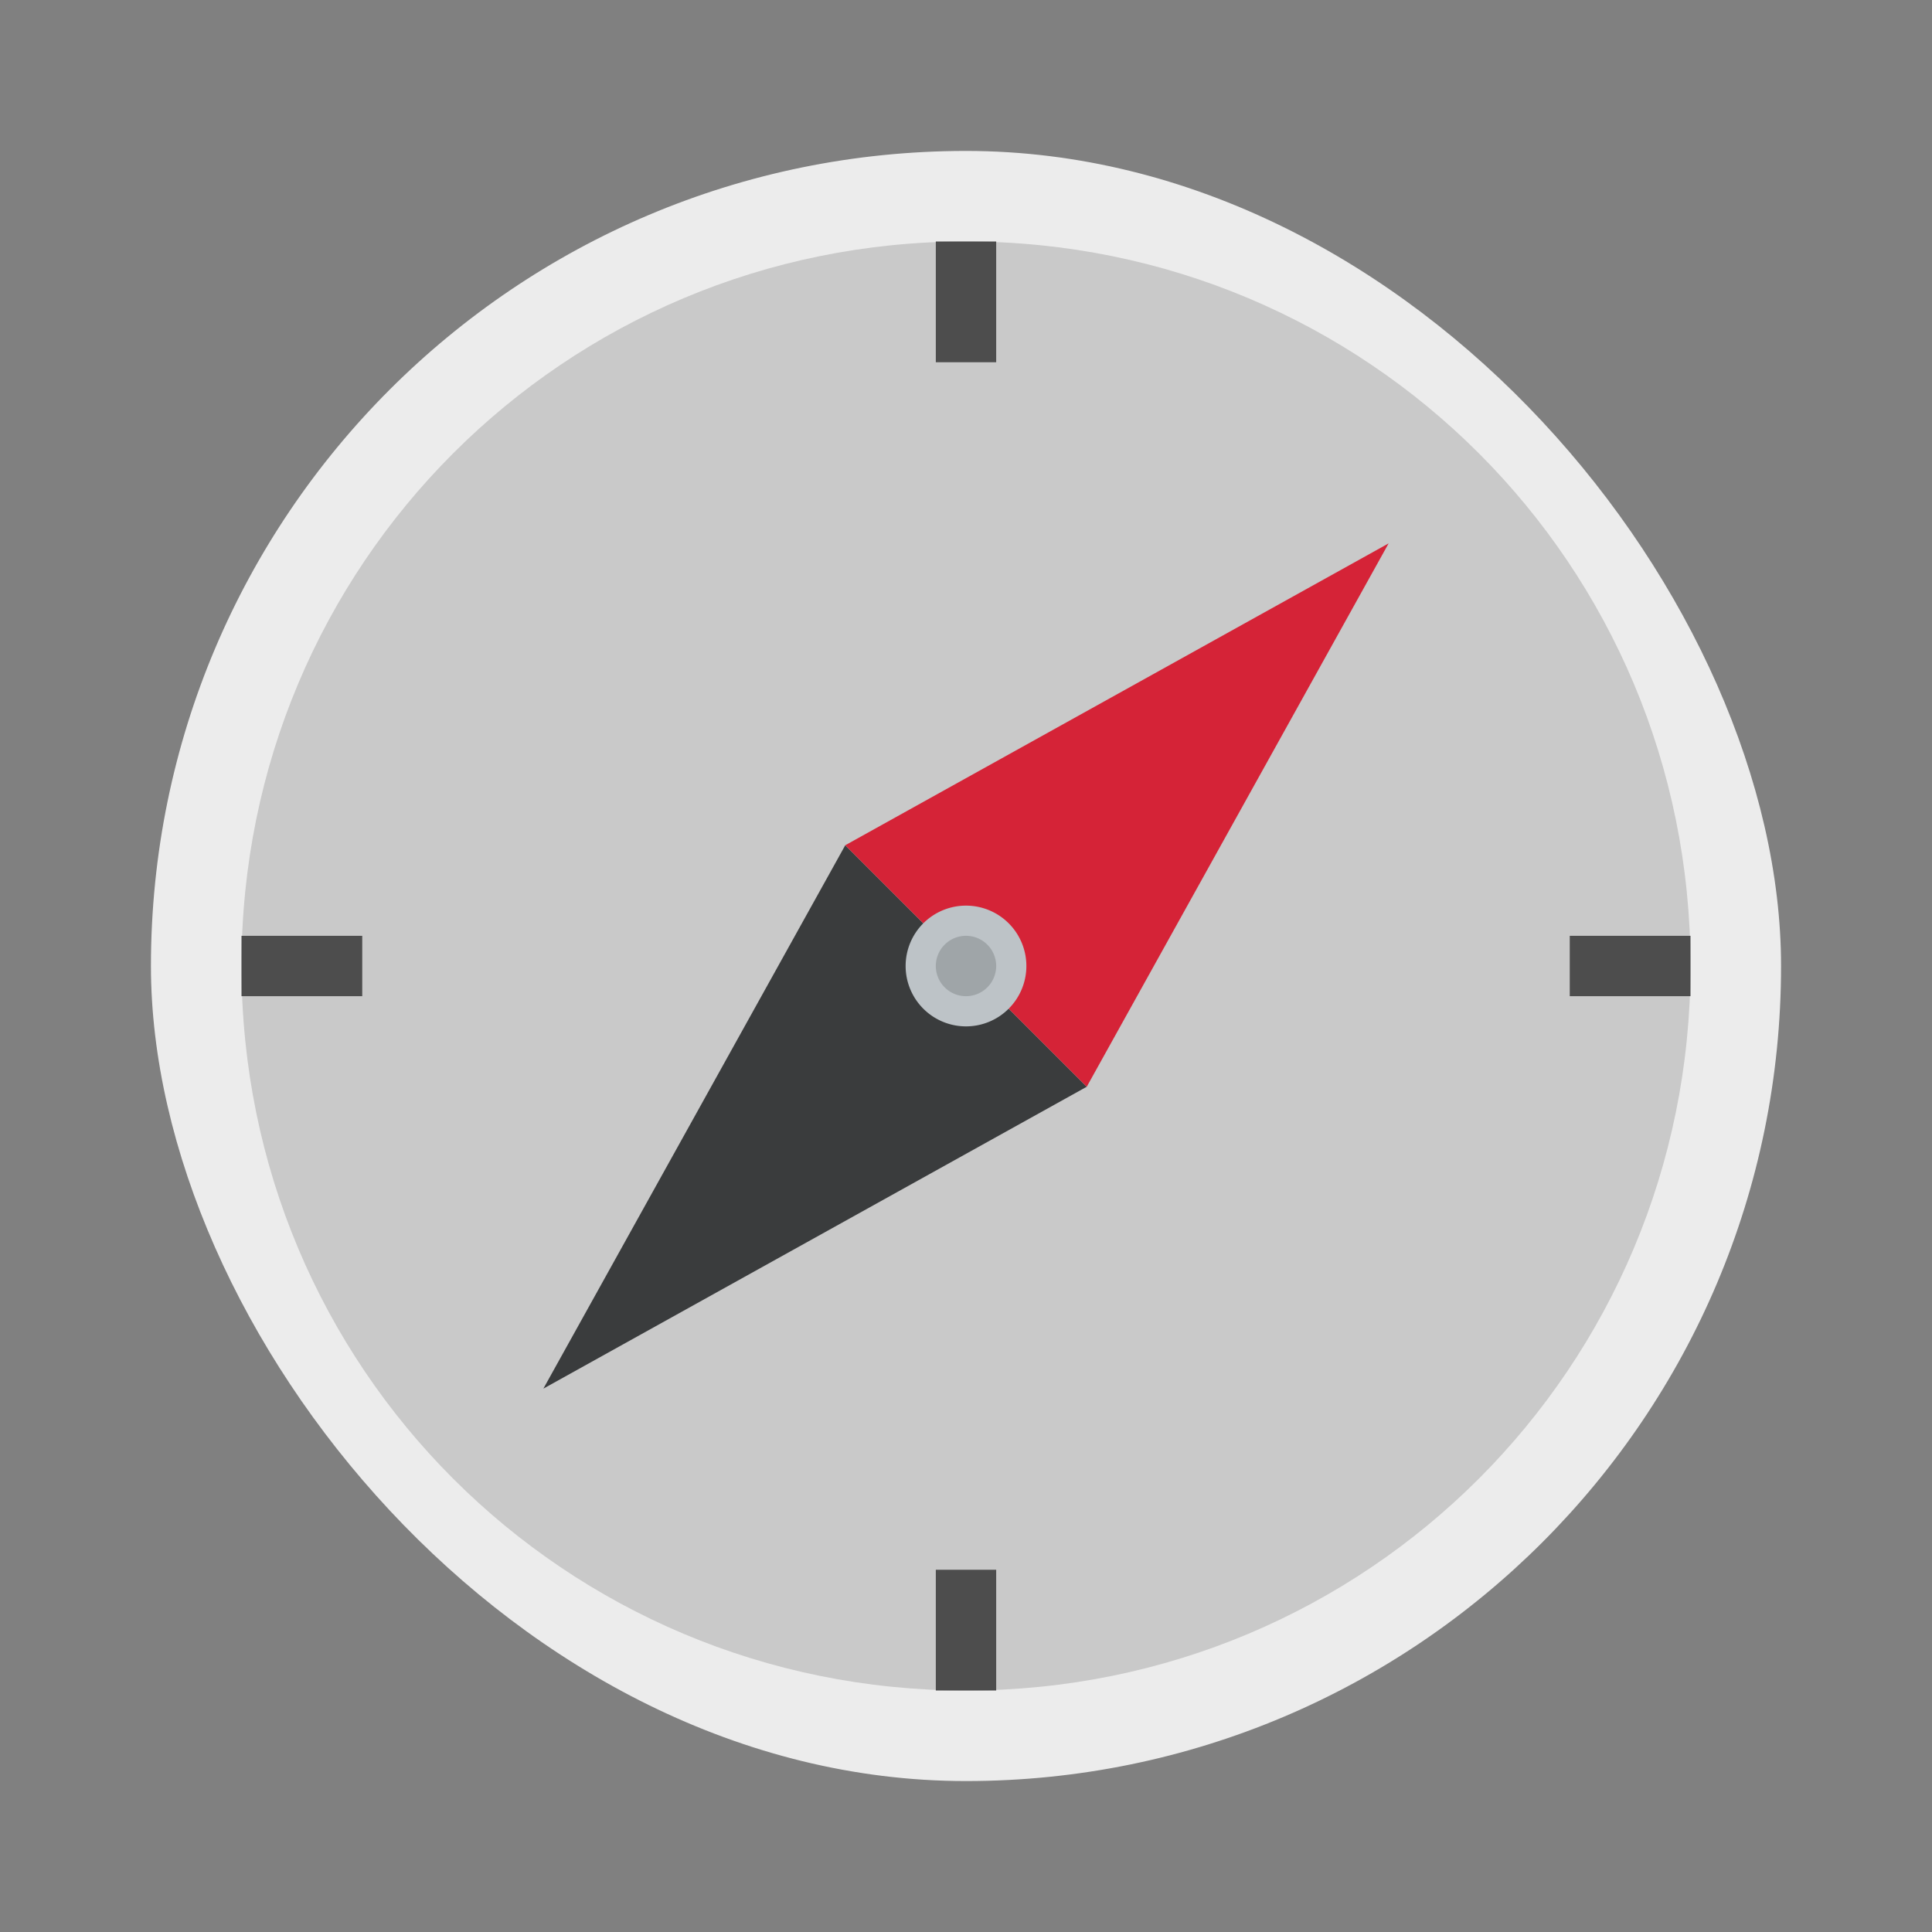 <svg width="64" height="64" version="1.1" viewBox="0 0 64 64" xmlns="http://www.w3.org/2000/svg">
 <rect x="0" y="0" width="64" height="64" fill="#808080" stroke="none"/>
 <rect x="5" y="5" width="54" height="54" ry="27" fill="#ececec" stroke-width=".91"/>
 <path d="m32 8c13.296 0 24 10.704 24 24s-10.704 24-24 24-24-10.704-24-24 10.704-24 24-24z" opacity=".15" stroke-width="1.714"/>
 <path d="m36 36-18 10 10-18z" fill="#3a3c3d" stroke-width="1.054"/>
 <path d="m28 28 18-10-10 18z" fill="#d52337" stroke-width="1.054"/>
 <path d="m33 12h-2v-4h2z" fill="#4d4d4d" stroke-width="2.828"/>
 <path d="m34 32a2 2 0 0 1-2 2 2 2 0 0 1-2-2 2 2 0 0 1 2-2 2 2 0 0 1 2 2z" fill="#bdc3c7" stroke-width="2"/>
 <path d="m33 32a1 1 0 0 1-1 1 1 1 0 0 1-1-1 1 1 0 0 1 1-1 1 1 0 0 1 1 1z" fill="#9fa5a8" stroke-width="2"/>
 <path d="m12 31v2h-4v-2z" fill="#4d4d4d" stroke-width="2.828"/>
 <path d="m56 31v2h-4v-2z" fill="#4d4d4d" stroke-width="2.828"/>
 <path d="m33 56h-2v-4h2z" fill="#4d4d4d" stroke-width="2.828"/>
</svg>
